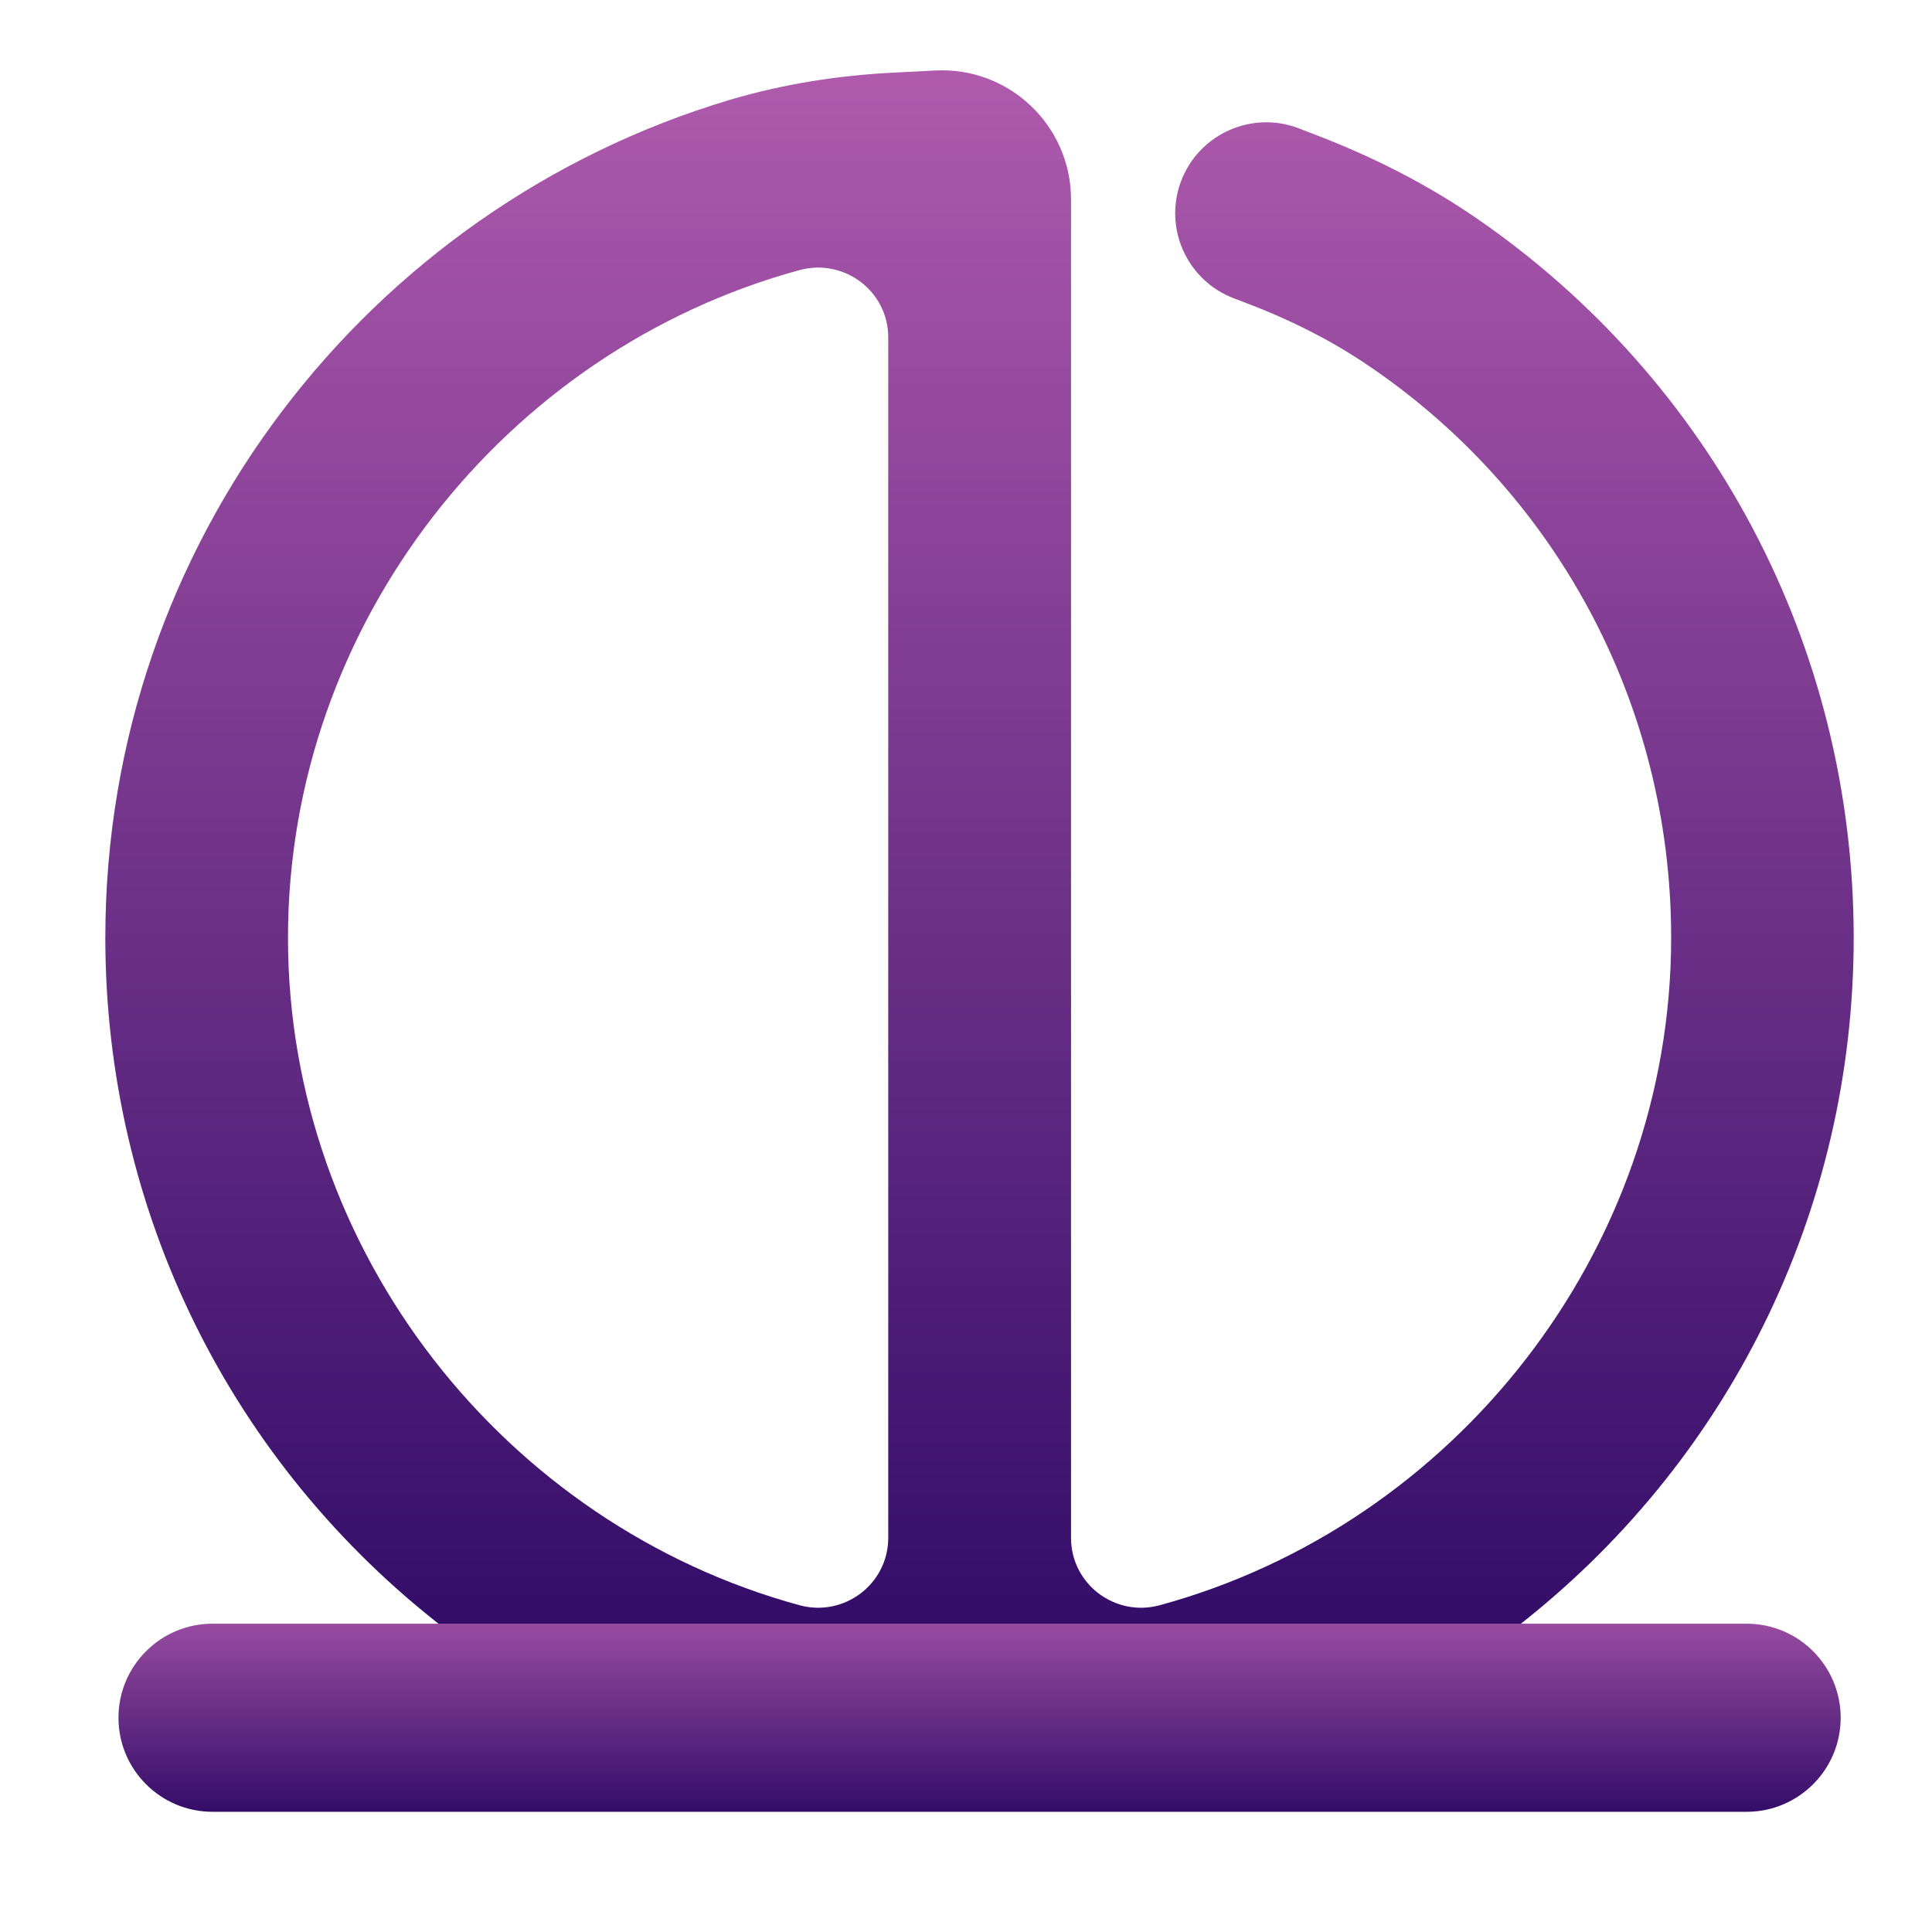 <svg xmlns="http://www.w3.org/2000/svg" xmlns:xlink="http://www.w3.org/1999/xlink" x="0" y="0" version="1.1" viewBox="0 0 155.91 155.91" style="enable-background:new 0 0 155.91 155.91" xml:space="preserve"><style type="text/css">.st4{fill:url(#SVGID_1_)}</style><g id="Layer_1"><g><linearGradient id="SVGID_1_" x1="79.047" x2="79.047" y1="5.669" y2="137.73" gradientUnits="userSpaceOnUse"><stop offset="0" style="stop-color:#af5aad"/><stop offset="1" style="stop-color:#2d0965"/></linearGradient><path d="M122.17,131.47c17.29-13.34,27.42-33.74,27.42-55.8c0-23.51-11.46-45-30.44-58.06 c-3.97-2.73-8.29-4.92-12.78-6.65l-1.55-0.6c-3.98-1.53-8.43,0.64-9.67,4.73v0c-1.11,3.69,0.81,7.6,4.41,8.98l1.18,0.45 c3.25,1.24,6.38,2.79,9.28,4.71c15.47,10.28,24.84,27.53,24.84,46.44c0,25.33-17.5,47.39-41.27,53.87 c-3.6,0.98-7.16-1.7-7.16-5.44v-2.9V16.09c0-5.96-5-10.71-10.95-10.4l-3.53,0.18c-4.42,0.23-8.81,0.93-13.06,2.19 C29.78,16.75,8.5,43.77,8.5,75.67c0,22.06,10.14,42.47,27.45,55.8 M71.68,27.23v96.87c0,3.73-3.56,6.42-7.16,5.44 C40.74,123.05,23.24,101,23.24,75.67s17.5-47.39,41.27-53.87C68.12,20.81,71.68,23.5,71.68,27.23z" class="st4"/><g><linearGradient id="SVGID_3_" x1="79.047" x2="79.047" y1="127.394" y2="147.222" gradientUnits="userSpaceOnUse"><stop offset="0" style="stop-color:#af5aad"/><stop offset="1" style="stop-color:#2d0965"/></linearGradient><path style="fill:url(#SVGID_3_)" d="M17.15,131.03c-4.19,0-7.59,3.4-7.59,7.59v0c0,4.19,3.4,7.59,7.59,7.59h123.8 c4.19,0,7.59-3.4,7.59-7.59v0c0-4.19-3.4-7.59-7.59-7.59H17.15z"/></g></g></g></svg>